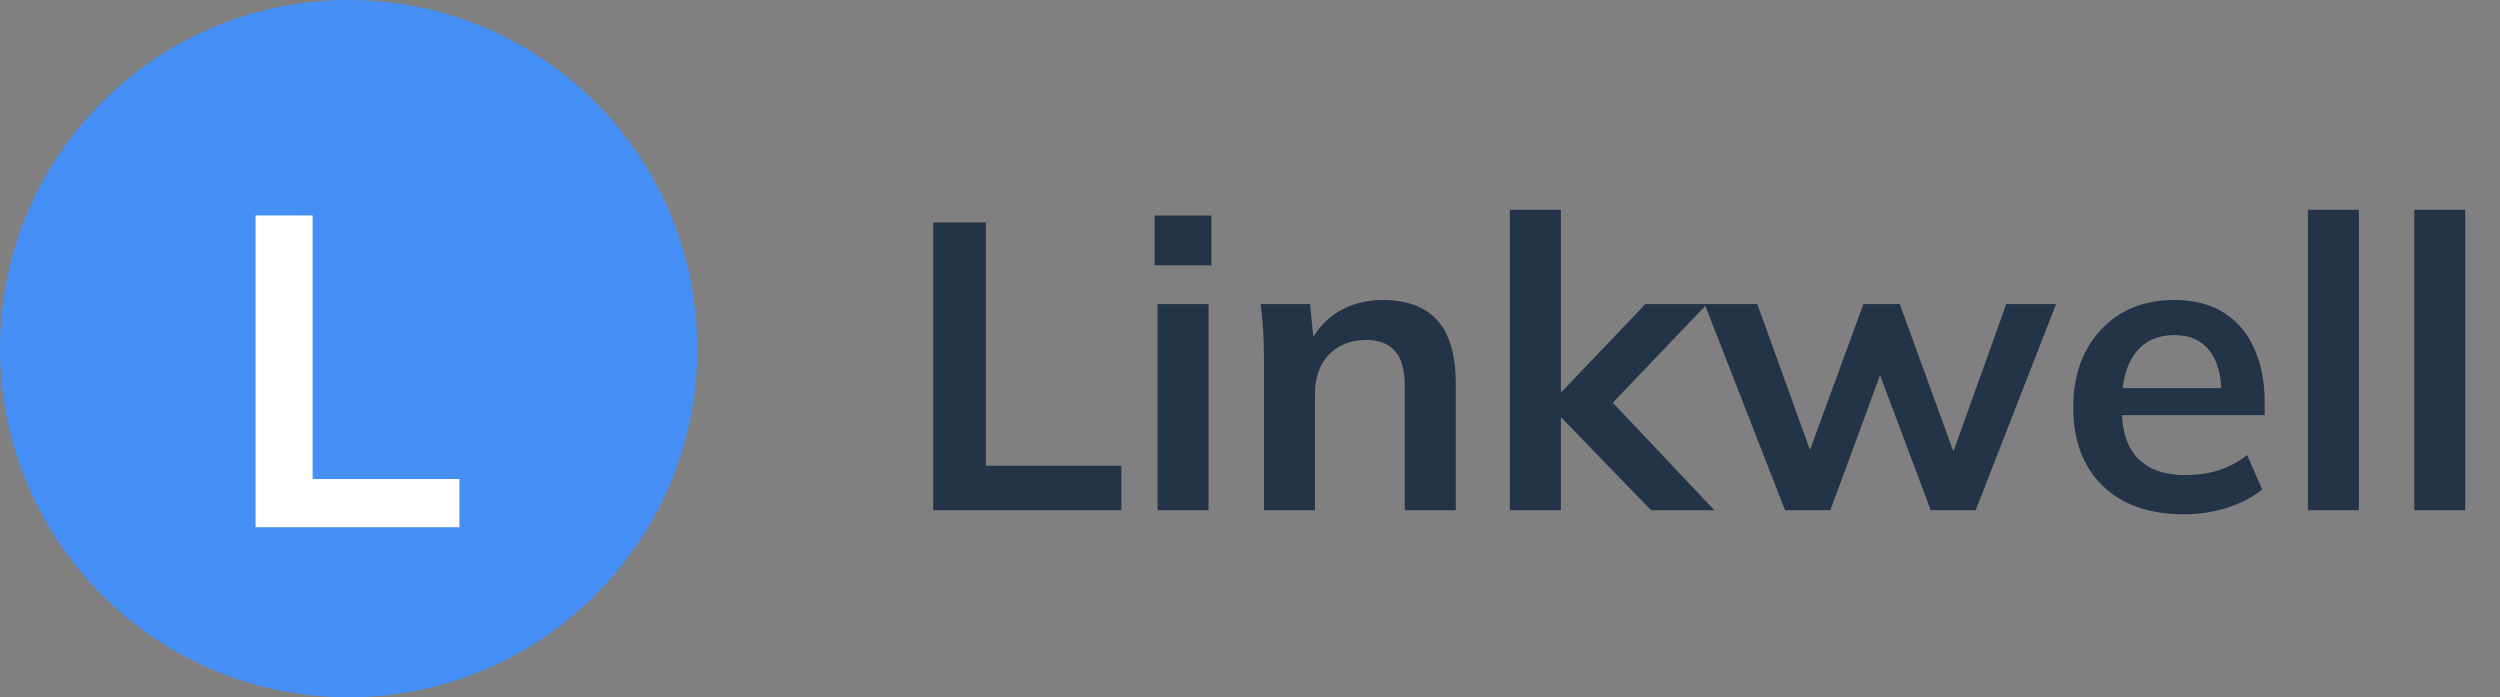 <svg width="147" height="41" viewBox="0 0 147 41" fill="none" xmlns="http://www.w3.org/2000/svg">
<rect x="0" y="0" width="147" height="41" fill="#808080" stroke="none"/>
<path d="M54.872 30V13.08H57.968V27.384H65.936V30H54.872ZM68.062 30V17.88H71.062V30H68.062ZM67.894 15.6V12.672H71.23V15.6H67.894ZM74.32 30V20.904C74.32 20.408 74.303 19.904 74.272 19.392C74.24 18.88 74.192 18.376 74.127 17.88H77.031L77.272 20.28H76.984C77.368 19.432 77.936 18.784 78.688 18.336C79.439 17.872 80.311 17.64 81.303 17.64C82.728 17.64 83.799 18.04 84.519 18.84C85.24 19.64 85.6 20.888 85.6 22.584V30H82.6V22.728C82.6 21.752 82.407 21.056 82.023 20.64C81.656 20.208 81.096 19.992 80.344 19.992C79.415 19.992 78.68 20.28 78.135 20.856C77.591 21.432 77.32 22.2 77.32 23.16V30H74.32ZM88.78 30V12.336H91.78V23.04H91.828L96.748 17.88H100.372L94.252 24.288L94.276 23.088L100.804 30H97.084L91.828 24.576H91.78V30H88.78ZM104.961 30L100.233 17.88H103.329L106.737 27.312H106.113L109.569 17.88H111.705L115.137 27.312H114.585L117.969 17.88H120.897L116.169 30H113.529L109.905 20.352H111.177L107.625 30H104.961ZM128.41 30.24C126.378 30.24 124.786 29.68 123.634 28.56C122.482 27.44 121.906 25.904 121.906 23.952C121.906 22.688 122.154 21.584 122.65 20.64C123.146 19.696 123.834 18.96 124.714 18.432C125.61 17.904 126.65 17.64 127.834 17.64C129.002 17.64 129.978 17.888 130.762 18.384C131.546 18.88 132.138 19.576 132.538 20.472C132.954 21.368 133.162 22.416 133.162 23.616V24.408H124.33V22.824H131.026L130.618 23.16C130.618 22.04 130.378 21.184 129.898 20.592C129.434 20 128.754 19.704 127.858 19.704C126.866 19.704 126.098 20.056 125.554 20.76C125.026 21.464 124.762 22.448 124.762 23.712V24.024C124.762 25.336 125.082 26.32 125.722 26.976C126.378 27.616 127.298 27.936 128.482 27.936C129.17 27.936 129.81 27.848 130.402 27.672C131.01 27.48 131.586 27.176 132.13 26.76L133.018 28.776C132.442 29.24 131.754 29.6 130.954 29.856C130.154 30.112 129.306 30.24 128.41 30.24ZM135.702 30V12.336H138.702V30H135.702ZM141.96 30V12.336H144.96V30H141.96Z" fill="#233348"/>
<circle cx="20.5" cy="20.5" r="20.5" fill="#458FF6"/>
<path d="M15.028 31V12.67H18.382V28.166H27.014V31H15.028Z" fill="white"/>
</svg>
